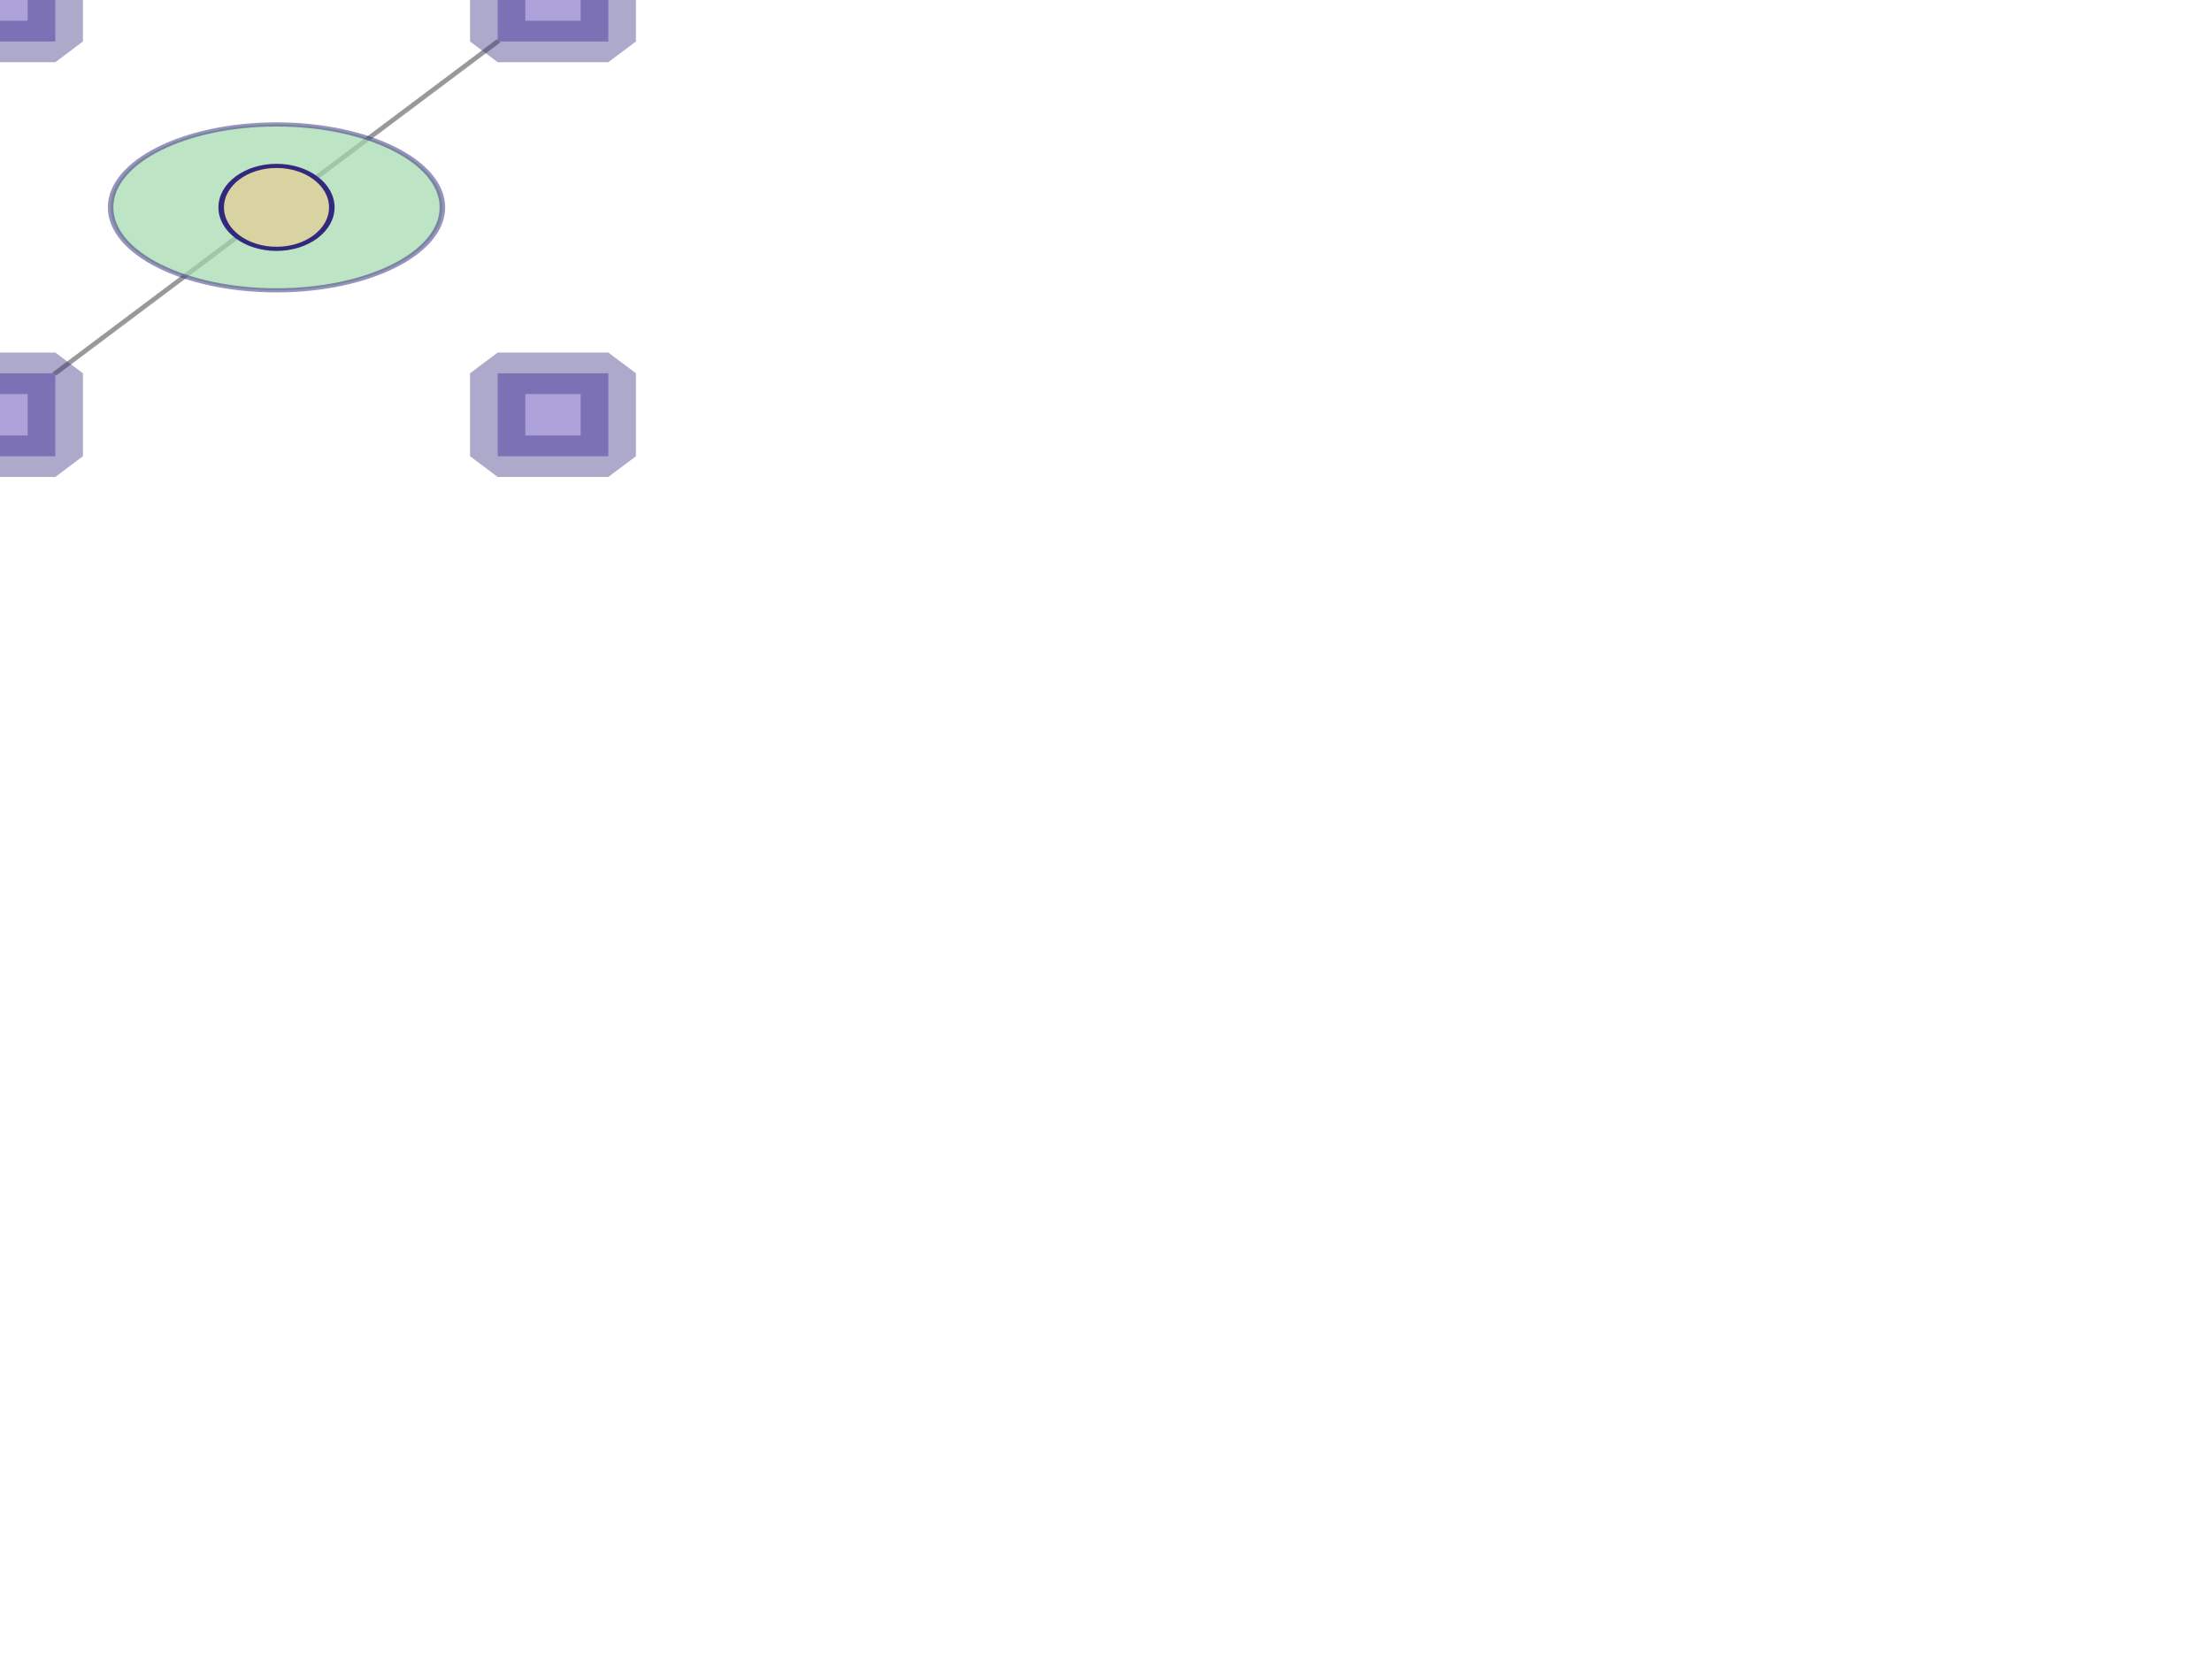 <!--Created by Rick on 1/24/14.-->
<svg xmlns="http://www.w3.org/2000/svg"
    xmlns:xlink="http://www.w3.org/1999/xlink"
    version="1.1"
    width="800" height="600"
    viewBox="0 0 400 400" preserveAspectRatio="none">
  <g id="layer1"></g>   
  <line stroke="#000000" stroke-width="1"
    stroke-linecap="round" stroke-linejoin="round"
    stroke-miterlimit="4" stroke-opacity="0.4"
    stroke-dashoffset="0"
    x1="90" y1="10" x2="10" y2="90"
    id="patternLine1"/>
  <ellipse fill="#a1d9ad" fill-opacity="0.7" fill-rule="nonzero"
    stroke="#32287d" stroke-width="1"
    stroke-opacity="0.5"
    cx="50" cy="50" rx="30" ry="20"
    id="path3389"/>
  <!--Draw the upper-right rectangle.-->
  <rect fill="#ada1d9" fill-opacity="1" fill-rule="nonzero"
    stroke="#32287d" stroke-width="10" stroke-linecap="butt"
    stroke-linejoin="bevel" stroke-miterlimit="4" stroke-opacity="0.4"
    x="90" y="-10" width="20" height="20"
    id="patternRect-upperRight"/>
  <!--Reuse the first rectangle element and rotate it 90 deg each time -->
  <use transform="rotate(90,50,50)"
    xlink:href="#patternRect-upperRight"
    id="patternRect-lowerRight"/>
  <use transform="rotate(180,50,50)"
    xlink:href="#patternRect-upperRight"
    id="patternRect-lowerLeft"/>
  <use transform="rotate(270,50,50)"
    xlink:href="#patternRect-upperRight"
    id="patternRect-upperLeft"/>
  <!--Draw the Circle-->
  <circle fill="#d9d2a1" fill-opacity="1" fill-rule="nonzero"
    stroke="#32287d" stroke-width="1"
    stroke-linecap="butt" stroke-linejoin="bevel"
    stroke-miterlimit="4"
    cx="50" cy="50" r="10"
    id="path3395"/>

</svg>